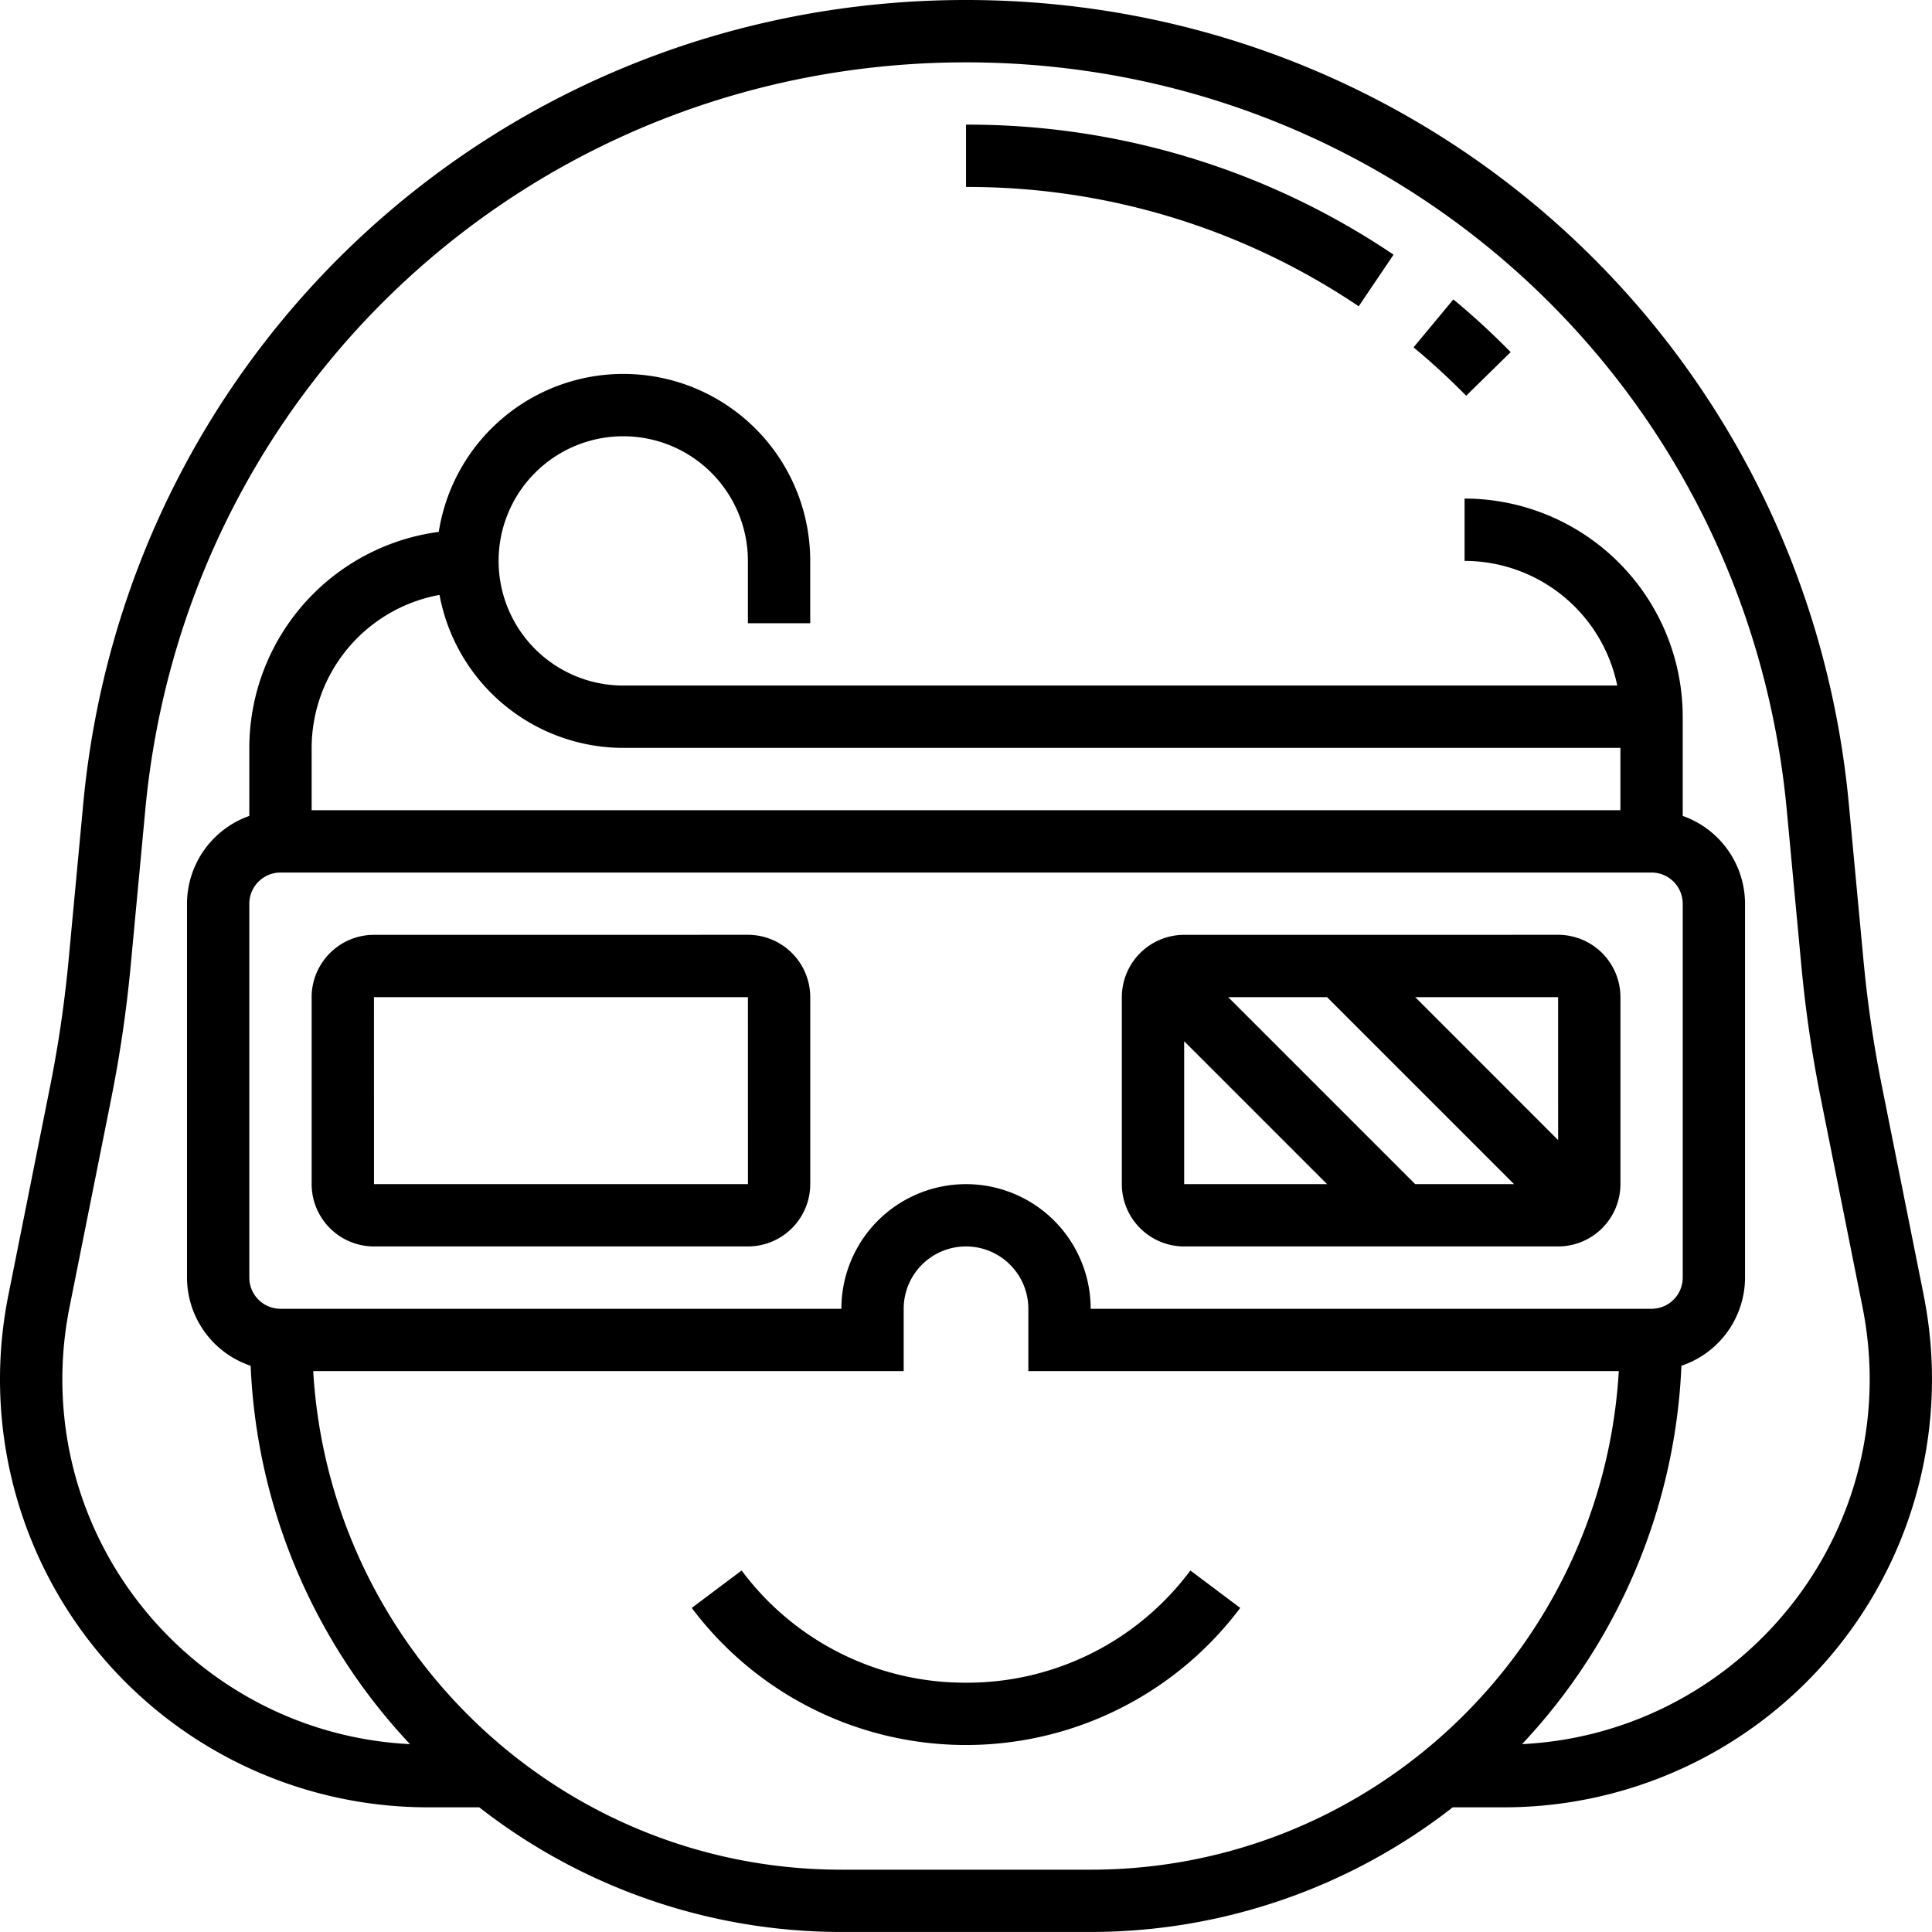 <svg xmlns="http://www.w3.org/2000/svg" width="560.002" height="559.993" viewBox="0 0 560.002 559.993">
  <g id="noun-3d-glasses-4197808" transform="translate(-69.992 0)">
    <path id="Path_1" data-name="Path 1" d="M627.59,375.45l-12.121-60.633a354.133,354.133,0,0,1-5.328-36.383l-4.254-45.414C593.418,100.17,483.417,0,350,0S106.577,100.17,94.117,233l-4.254,45.414A358.164,358.164,0,0,1,84.535,314.8L72.414,375.43A124.042,124.042,0,0,0,194.082,523.864h14.832a170.55,170.55,0,0,0,104.95,36.129h72.258a170.571,170.571,0,0,0,104.95-36.129H505.9a124.084,124.084,0,0,0,121.68-148.422ZM313.87,541.94c-81.617,0-148.37-64.059-153.09-144.52H331.93V379.354a18.066,18.066,0,1,1,36.132,0V397.42h171.15c-4.719,80.461-71.473,144.52-153.09,144.52ZM197.39,172.44a54.246,54.246,0,0,0,53.254,44.34h289.03v18.066H160.324V216.78A45.166,45.166,0,0,1,197.39,172.44Zm-46.1,80.469h397.42a9.046,9.046,0,0,1,9.031,9.031V370.33a9.046,9.046,0,0,1-9.031,9.031l-162.58,0a36.129,36.129,0,1,0-72.258,0H151.29a9.046,9.046,0,0,1-9.031-9.031V261.944a9.046,9.046,0,0,1,9.031-9.031Zm359.89,252.63a170.768,170.768,0,0,0,46.184-109.67A27.03,27.03,0,0,0,575.8,370.326V261.936A27.056,27.056,0,0,0,557.737,236.5l0-19.727v-9.031a63.3,63.3,0,0,0-63.227-63.227v18.066a45.231,45.231,0,0,1,44.25,36.129H250.644a36.129,36.129,0,1,1,36.129-36.129v18.066h18.066V162.583a54.16,54.16,0,0,0-107.668-8.418,63.264,63.264,0,0,0-54.914,62.609V236.5a27.061,27.061,0,0,0-18.062,25.434v108.39a27.044,27.044,0,0,0,18.445,25.551,170.767,170.767,0,0,0,46.184,109.67c-56.016-2.777-100.76-49.074-100.76-105.76a106.563,106.563,0,0,1,2.059-20.793l12.121-60.633a375.8,375.8,0,0,0,5.609-38.242l4.254-45.414C123.685,111.2,225.957,18.074,350,18.074s226.31,93.133,237.89,216.63l4.254,45.422a371.245,371.245,0,0,0,5.609,38.234l12.121,60.633a106.592,106.592,0,0,1,2.059,20.793c0,56.688-44.742,102.98-100.75,105.76Z"/>
    <path id="Path_2" data-name="Path 2" d="M350,54.195A202.542,202.542,0,0,1,463.82,88.781l10.105-14.965A220.48,220.48,0,0,0,350,36.128Z"/>
    <path id="Path_3" data-name="Path 3" d="M479.72,100.68a203.226,203.226,0,0,1,15.246,14.027l12.9-12.645a217.293,217.293,0,0,0-16.609-15.273Z"/>
    <path id="Path_4" data-name="Path 4" d="M178.39,361.29H286.78a18.085,18.085,0,0,0,18.066-18.066v-54.2a18.085,18.085,0,0,0-18.066-18.066l-108.39.008a18.085,18.085,0,0,0-18.066,18.066v54.2a18.087,18.087,0,0,0,18.066,18.059Zm0-72.258H286.78l.008,54.2H178.4Z"/>
    <path id="Path_5" data-name="Path 5" d="M413.23,361.29H521.62a18.085,18.085,0,0,0,18.066-18.066v-54.2a18.085,18.085,0,0,0-18.066-18.066l-108.39.008a18.085,18.085,0,0,0-18.066,18.066v54.2a18.082,18.082,0,0,0,18.066,18.059Zm0-59.484,41.422,41.422H413.23ZM426,289.033h28.648l54.2,54.2H480.2Zm95.625,41.434L480.2,289.033h41.422Z"/>
    <path id="Path_6" data-name="Path 6" d="M350,487.74a80.708,80.708,0,0,1-65.043-32.523L270.5,466.065a99.376,99.376,0,0,0,158.98,0l-14.453-10.848A80.657,80.657,0,0,1,350,487.741Z"/>
  </g>
</svg>

